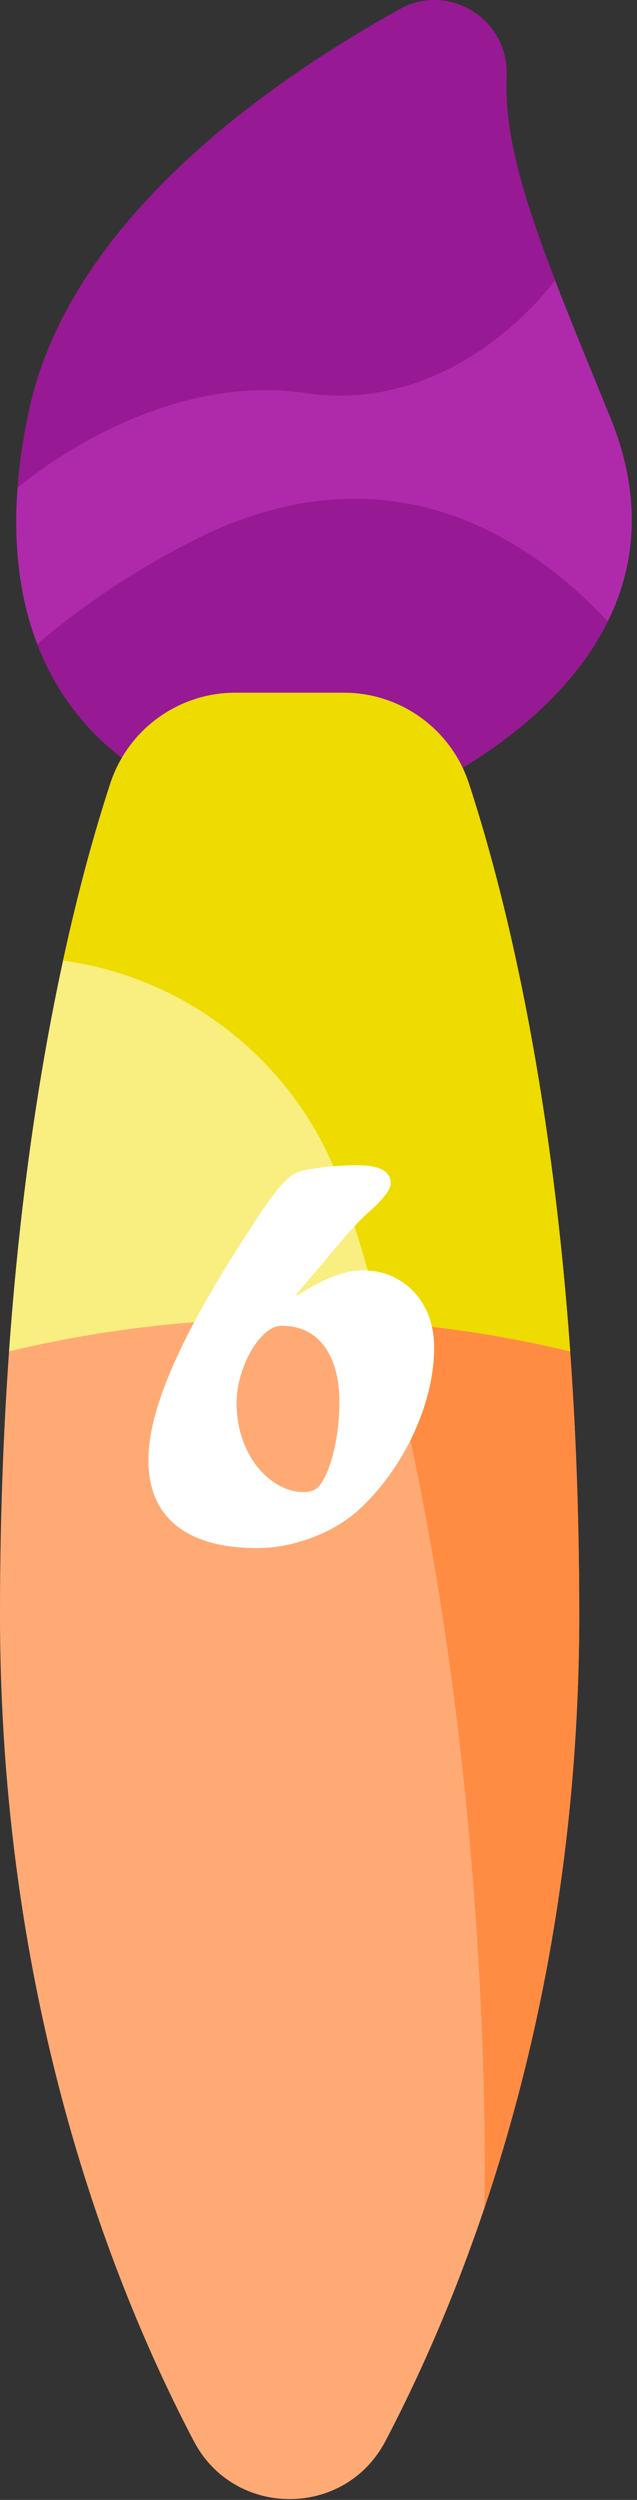 <?xml version="1.0" encoding="utf-8"?>
<!-- Generator: Adobe Illustrator 16.0.0, SVG Export Plug-In . SVG Version: 6.00 Build 0)  -->
<!DOCTYPE svg PUBLIC "-//W3C//DTD SVG 1.1//EN" "http://www.w3.org/Graphics/SVG/1.1/DTD/svg11.dtd">
<svg version="1.1" id="Layer_1" xmlns="http://www.w3.org/2000/svg" xmlns:xlink="http://www.w3.org/1999/xlink" x="0px" y="0px"
	 width="26px" height="102px" viewBox="0 0 26 102" enable-background="new 0 0 26 102" xml:space="preserve">
<rect x="0" y="0" width="26" height="102" fill="#333333" stroke="none"/>
<rect id="backgroundrect" fill="none" width="26" height="102"/>
<g>
	<title>Layer 1</title>
	<path id="svg_1" fill="#AF2AAB" d="M16.419,32.593c0,0,12.765-5.057,8.495-15.551c-2.595-6.375-4.396-10.496-4.237-13.921
		c0.108-2.318-2.343-3.873-4.37-2.744C10.362,3.689,2.775,9.295,1.175,16.784c-2.687,12.588,6.076,15.411,6.076,15.411
		L16.419,32.593z"/>
	<path id="svg_2" fill="#971993" d="M7.251,32.194l9.167,0.398c0,0,5.989-2.372,8.391-7.239C21.562,21.892,15.711,18,7.739,22.129
		c-2.452,1.271-4.503,2.688-6.22,4.148C3.302,30.922,7.251,32.194,7.251,32.194z"/>
	<path id="svg_3" fill="#FFAA75" d="M7.912,99.604c1.652,3.15,6.167,3.15,7.818-0.001c3.442-6.566,7.912-18.104,7.912-33.752
		c0-17.373-2.756-28.543-4.503-33.883c-0.724-2.208-2.78-3.703-5.104-3.703l-4.428,0c-2.324,0-4.381,1.495-5.104,3.703
		C2.755,37.308,0,48.479,0,65.852C0,81.5,4.469,93.037,7.912,99.604z"/>
	<path id="svg_4" fill="#FF8C42" d="M19.766,90.11c2.141-6.351,3.877-14.507,3.877-24.259c0-17.374-2.755-28.543-4.503-33.883
		c-0.724-2.209-2.78-3.704-5.104-3.704l-4.427,0c-2.324,0-4.381,1.495-5.104,3.703c-0.579,1.765-1.266,4.168-1.928,7.222
		c5.229,0.713,9.763,4.361,11.489,9.578C20.416,67.967,19.766,90.078,19.766,90.11z"/>
	<path id="svg_5" fill="#F9EE80" d="M23.271,55.138c-0.81-11.355-2.775-19.021-4.133-23.168c-0.723-2.208-2.779-3.704-5.104-3.703
		l-4.428,0c-2.323,0-4.381,1.494-5.104,3.703c-1.358,4.148-3.323,11.814-4.133,23.169c3.6-0.868,7.449-1.341,11.451-1.341
		C15.822,53.797,19.672,54.269,23.271,55.138z"/>
	<path id="svg_6" fill="#EEDB00" d="M15.598,53.939c2.652,0.199,5.222,0.606,7.674,1.198c-0.81-11.355-2.775-19.021-4.133-23.168
		c-0.723-2.208-2.779-3.704-5.104-3.703l-4.428,0c-2.323,0-4.381,1.494-5.104,3.703c-0.578,1.765-1.267,4.17-1.928,7.223
		c5.229,0.713,9.763,4.361,11.489,9.578C14.629,50.475,15.138,52.204,15.598,53.939z"/>
	<path id="svg_7" fill="#971993" d="M16.307,0.376C10.362,3.689,2.775,9.295,1.176,16.783c-0.239,1.116-0.386,2.156-0.458,3.123
		c0,0,5.472-4.792,11.751-3.869c6.28,0.922,10.186-4.608,10.186-4.608c-1.307-3.395-2.084-6.011-1.978-8.309
		C20.785,0.802,18.334-0.752,16.307,0.376z"/>
</g>
<g>
	<path fill="#FFFFFF" d="M12.797,51.984l-0.715,0.832l0.047,0.047c1.047-0.688,1.941-1.031,2.684-1.031
		c0.563,0,1.064,0.137,1.506,0.41s0.785,0.646,1.031,1.119s0.369,1.014,0.369,1.623c0,0.734-0.121,1.494-0.363,2.279
		s-0.586,1.543-1.031,2.273s-0.965,1.381-1.559,1.951c-0.531,0.516-1.188,0.924-1.969,1.225s-1.547,0.451-2.297,0.451
		c-1.445,0-2.547-0.307-3.305-0.92s-1.137-1.506-1.137-2.678c0-1.039,0.336-2.324,1.008-3.855s1.711-3.375,3.117-5.531
		c0.555-0.883,1.012-1.516,1.371-1.898c0.18-0.195,0.348-0.332,0.504-0.41s0.402-0.141,0.738-0.188
		c0.586-0.094,1.18-0.141,1.781-0.141c0.914,0,1.371,0.246,1.371,0.738c0,0.25-0.289,0.633-0.867,1.148
		c-0.336,0.281-0.879,0.875-1.629,1.781L12.797,51.984z M11.484,54.094c-0.273,0-0.555,0.16-0.844,0.48s-0.525,0.729-0.709,1.225
		s-0.275,0.982-0.275,1.459c0,0.641,0.123,1.238,0.369,1.793s0.586,0.998,1.02,1.33s0.885,0.498,1.354,0.498
		c0.25,0,0.449-0.07,0.598-0.211c0.25-0.289,0.455-0.758,0.615-1.406s0.24-1.34,0.24-2.074c0-0.648-0.096-1.205-0.287-1.67
		s-0.461-0.818-0.809-1.061S11.984,54.094,11.484,54.094z"/>
</g>
</svg>
